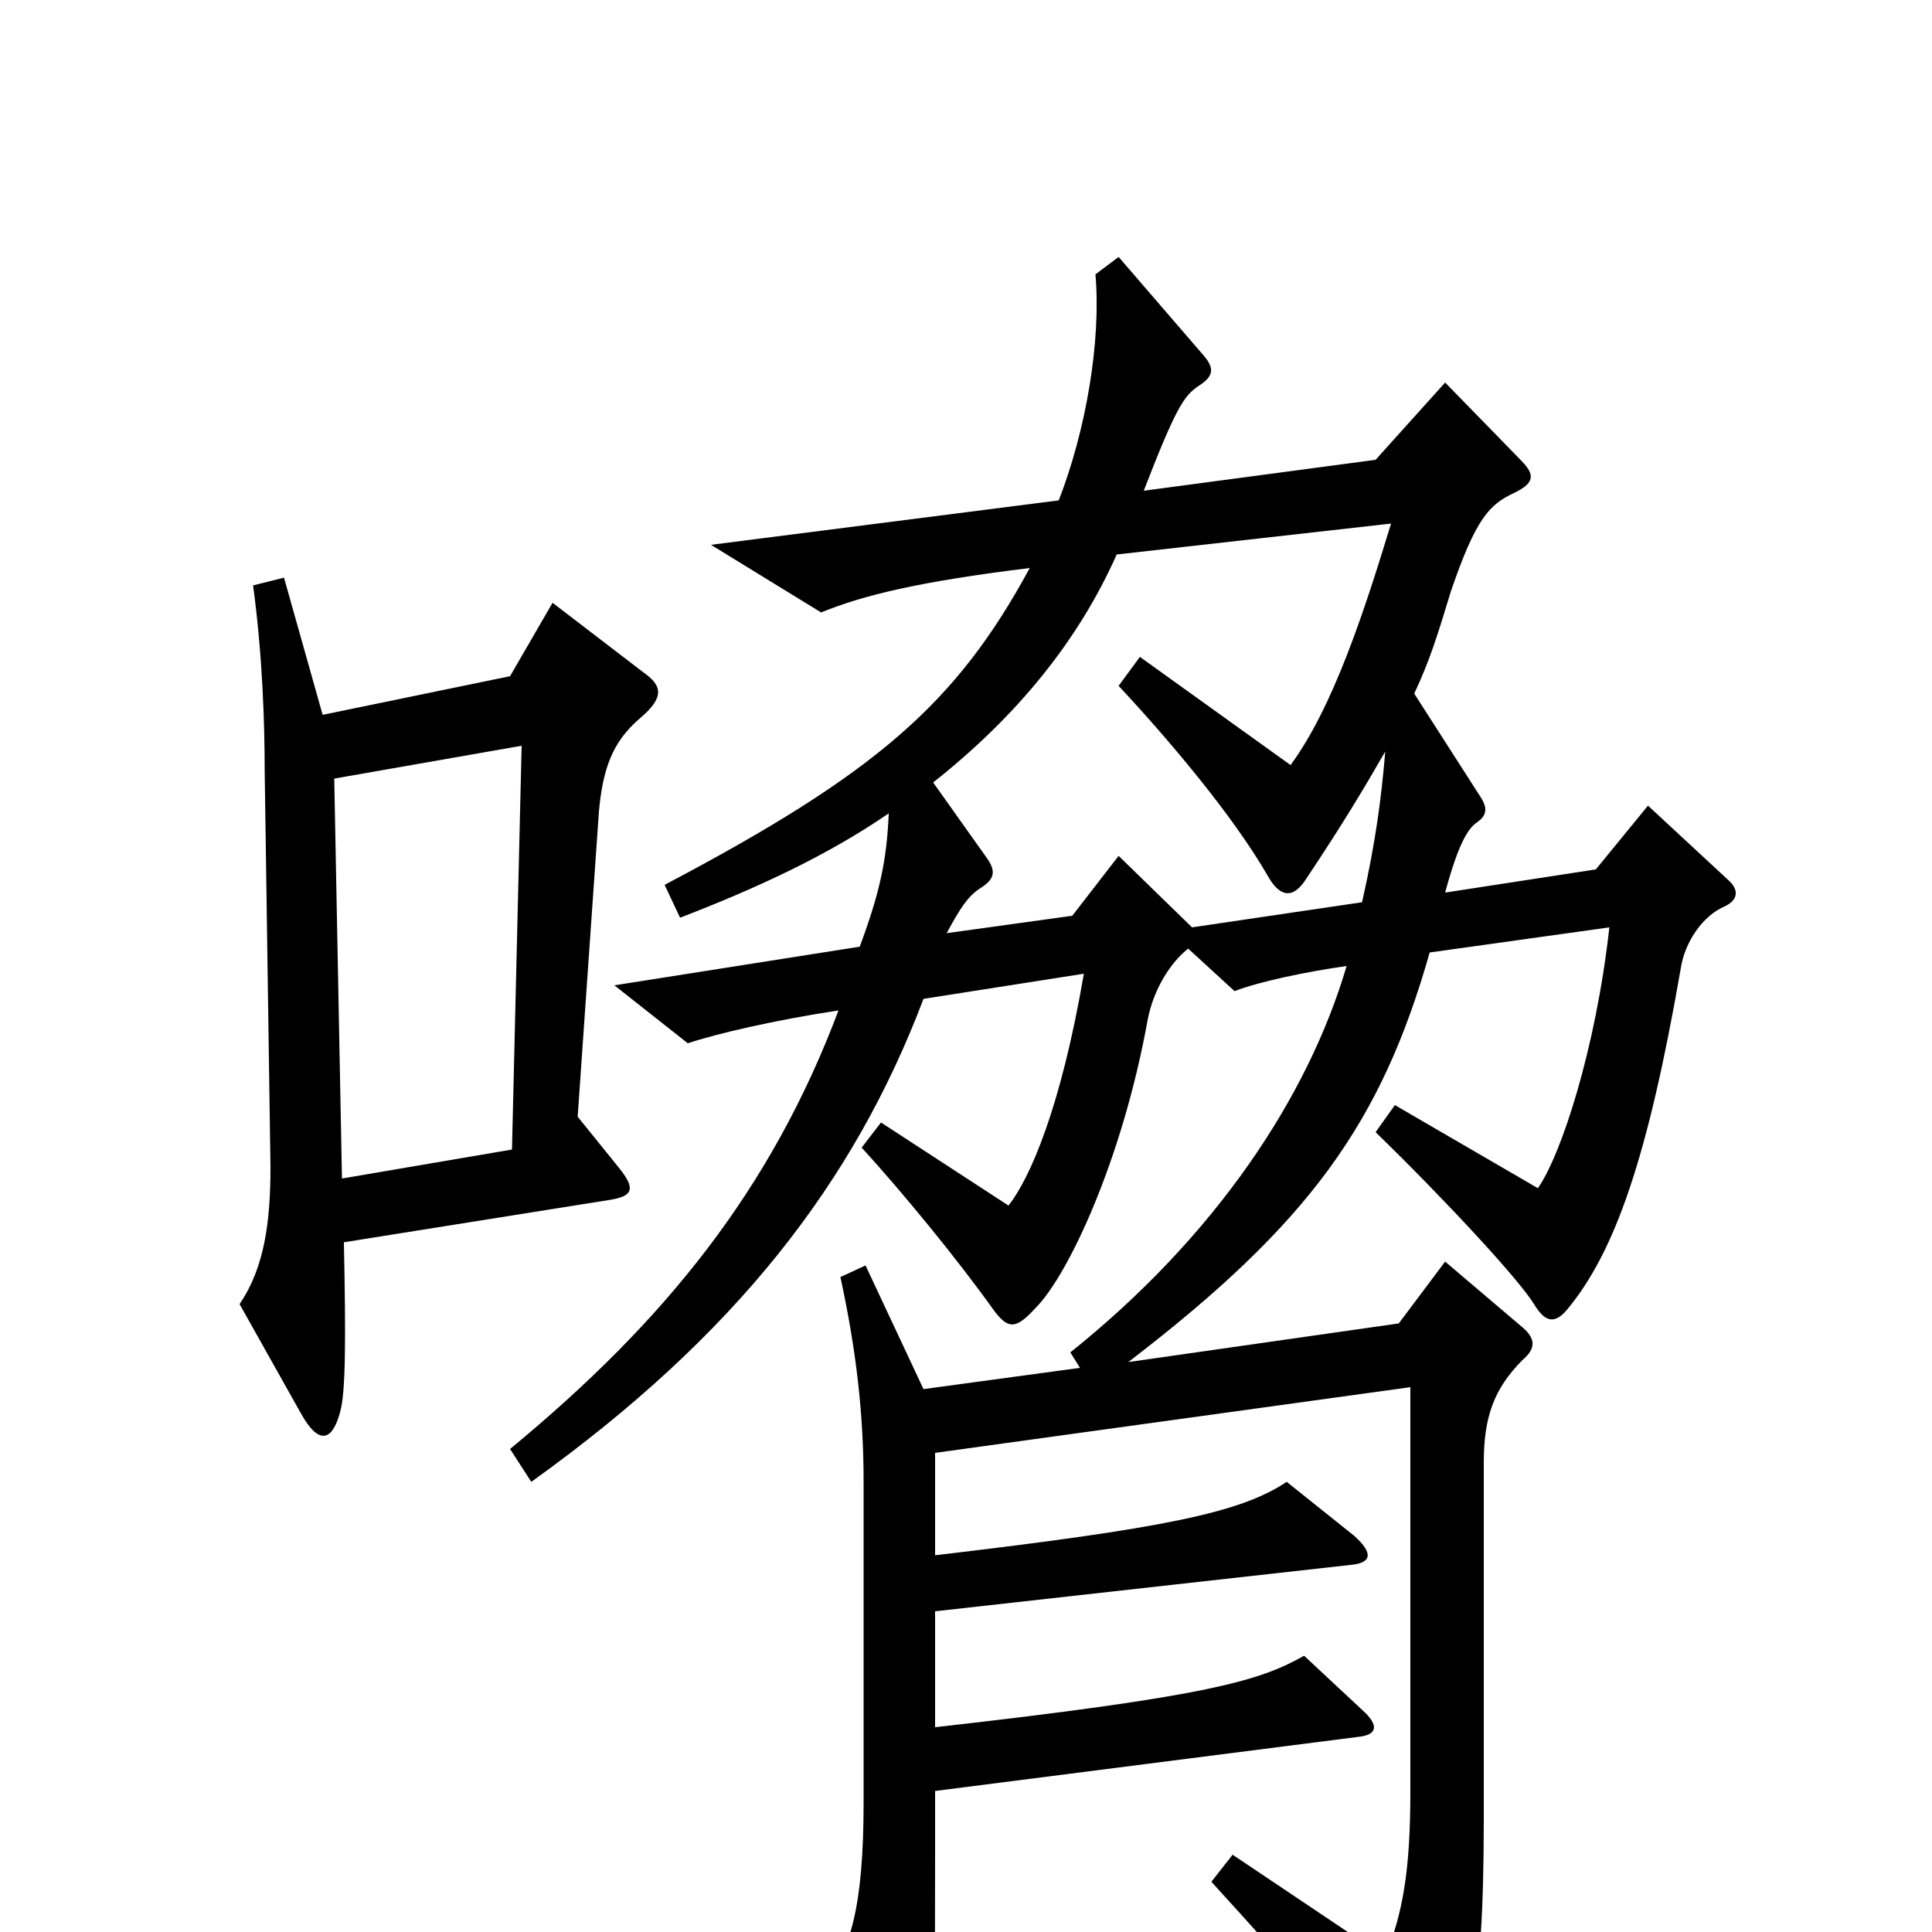 <svg xmlns="http://www.w3.org/2000/svg" viewBox="0 -1000 1000 1000">
	<path fill="#000000" d="M333 -652L286 -688L264 -650L167 -630L147 -701L131 -697C136 -660 137 -624 137 -601L140 -396C140 -368 137 -344 124 -325L156 -268C165 -252 172 -254 176 -269C179 -279 179 -308 178 -357L316 -379C328 -381 329 -385 320 -396L299 -422L310 -580C312 -602 317 -616 331 -628C344 -639 343 -645 333 -652ZM894 -545L853 -583L826 -550L748 -538C755 -564 760 -571 764 -574C770 -578 770 -582 766 -588L732 -641C740 -658 744 -671 751 -694C764 -732 771 -739 784 -745C794 -750 795 -754 787 -762L748 -802L712 -762L592 -746C609 -790 613 -795 620 -800C628 -805 629 -809 623 -816L579 -867L567 -858C570 -823 562 -777 548 -741L368 -718L425 -683C447 -692 476 -699 533 -706C495 -636 454 -600 344 -542L352 -525C391 -540 428 -557 460 -579C459 -554 455 -537 445 -510L318 -490L356 -460C371 -465 401 -472 434 -477C399 -384 344 -316 264 -250L275 -233C381 -309 442 -388 478 -483L561 -496C549 -426 533 -390 522 -376L456 -419L446 -406C467 -383 495 -349 515 -321C522 -312 526 -312 536 -323C553 -340 581 -400 594 -472C597 -488 606 -502 615 -509L639 -487C652 -492 676 -497 697 -500C677 -432 629 -360 554 -300L559 -292L478 -281L448 -345L435 -339C443 -302 447 -269 447 -233V-67C447 -13 440 10 427 25L463 93C469 104 474 104 478 93C483 81 484 69 484 -37V-73L703 -101C713 -102 714 -107 705 -115L675 -143C652 -130 626 -122 484 -106V-166L699 -190C710 -191 711 -196 701 -205L666 -233C642 -217 603 -209 484 -195V-248L730 -282V-73C730 -31 726 -10 717 13L638 -40L627 -26C670 21 701 57 726 96C732 105 737 104 742 95C760 61 768 36 768 -58V-243C768 -266 773 -281 788 -296C795 -302 795 -307 788 -313L748 -347L724 -315L584 -295C678 -367 715 -419 740 -507L833 -520C826 -457 808 -402 796 -385L722 -428L712 -414C748 -379 786 -338 794 -325C800 -315 805 -315 811 -322C836 -352 853 -401 870 -499C872 -512 881 -526 893 -531C899 -534 901 -539 894 -545ZM720 -729C706 -683 690 -634 668 -604L590 -660L579 -645C606 -616 638 -578 656 -547C662 -536 669 -534 676 -545C696 -575 706 -592 717 -611C715 -587 712 -564 705 -533L617 -520L579 -557L555 -526L490 -517C497 -530 501 -536 507 -540C515 -545 516 -549 510 -557L483 -595C526 -629 558 -668 578 -713ZM270 -614L265 -405L177 -390L173 -597Z"/>
</svg>